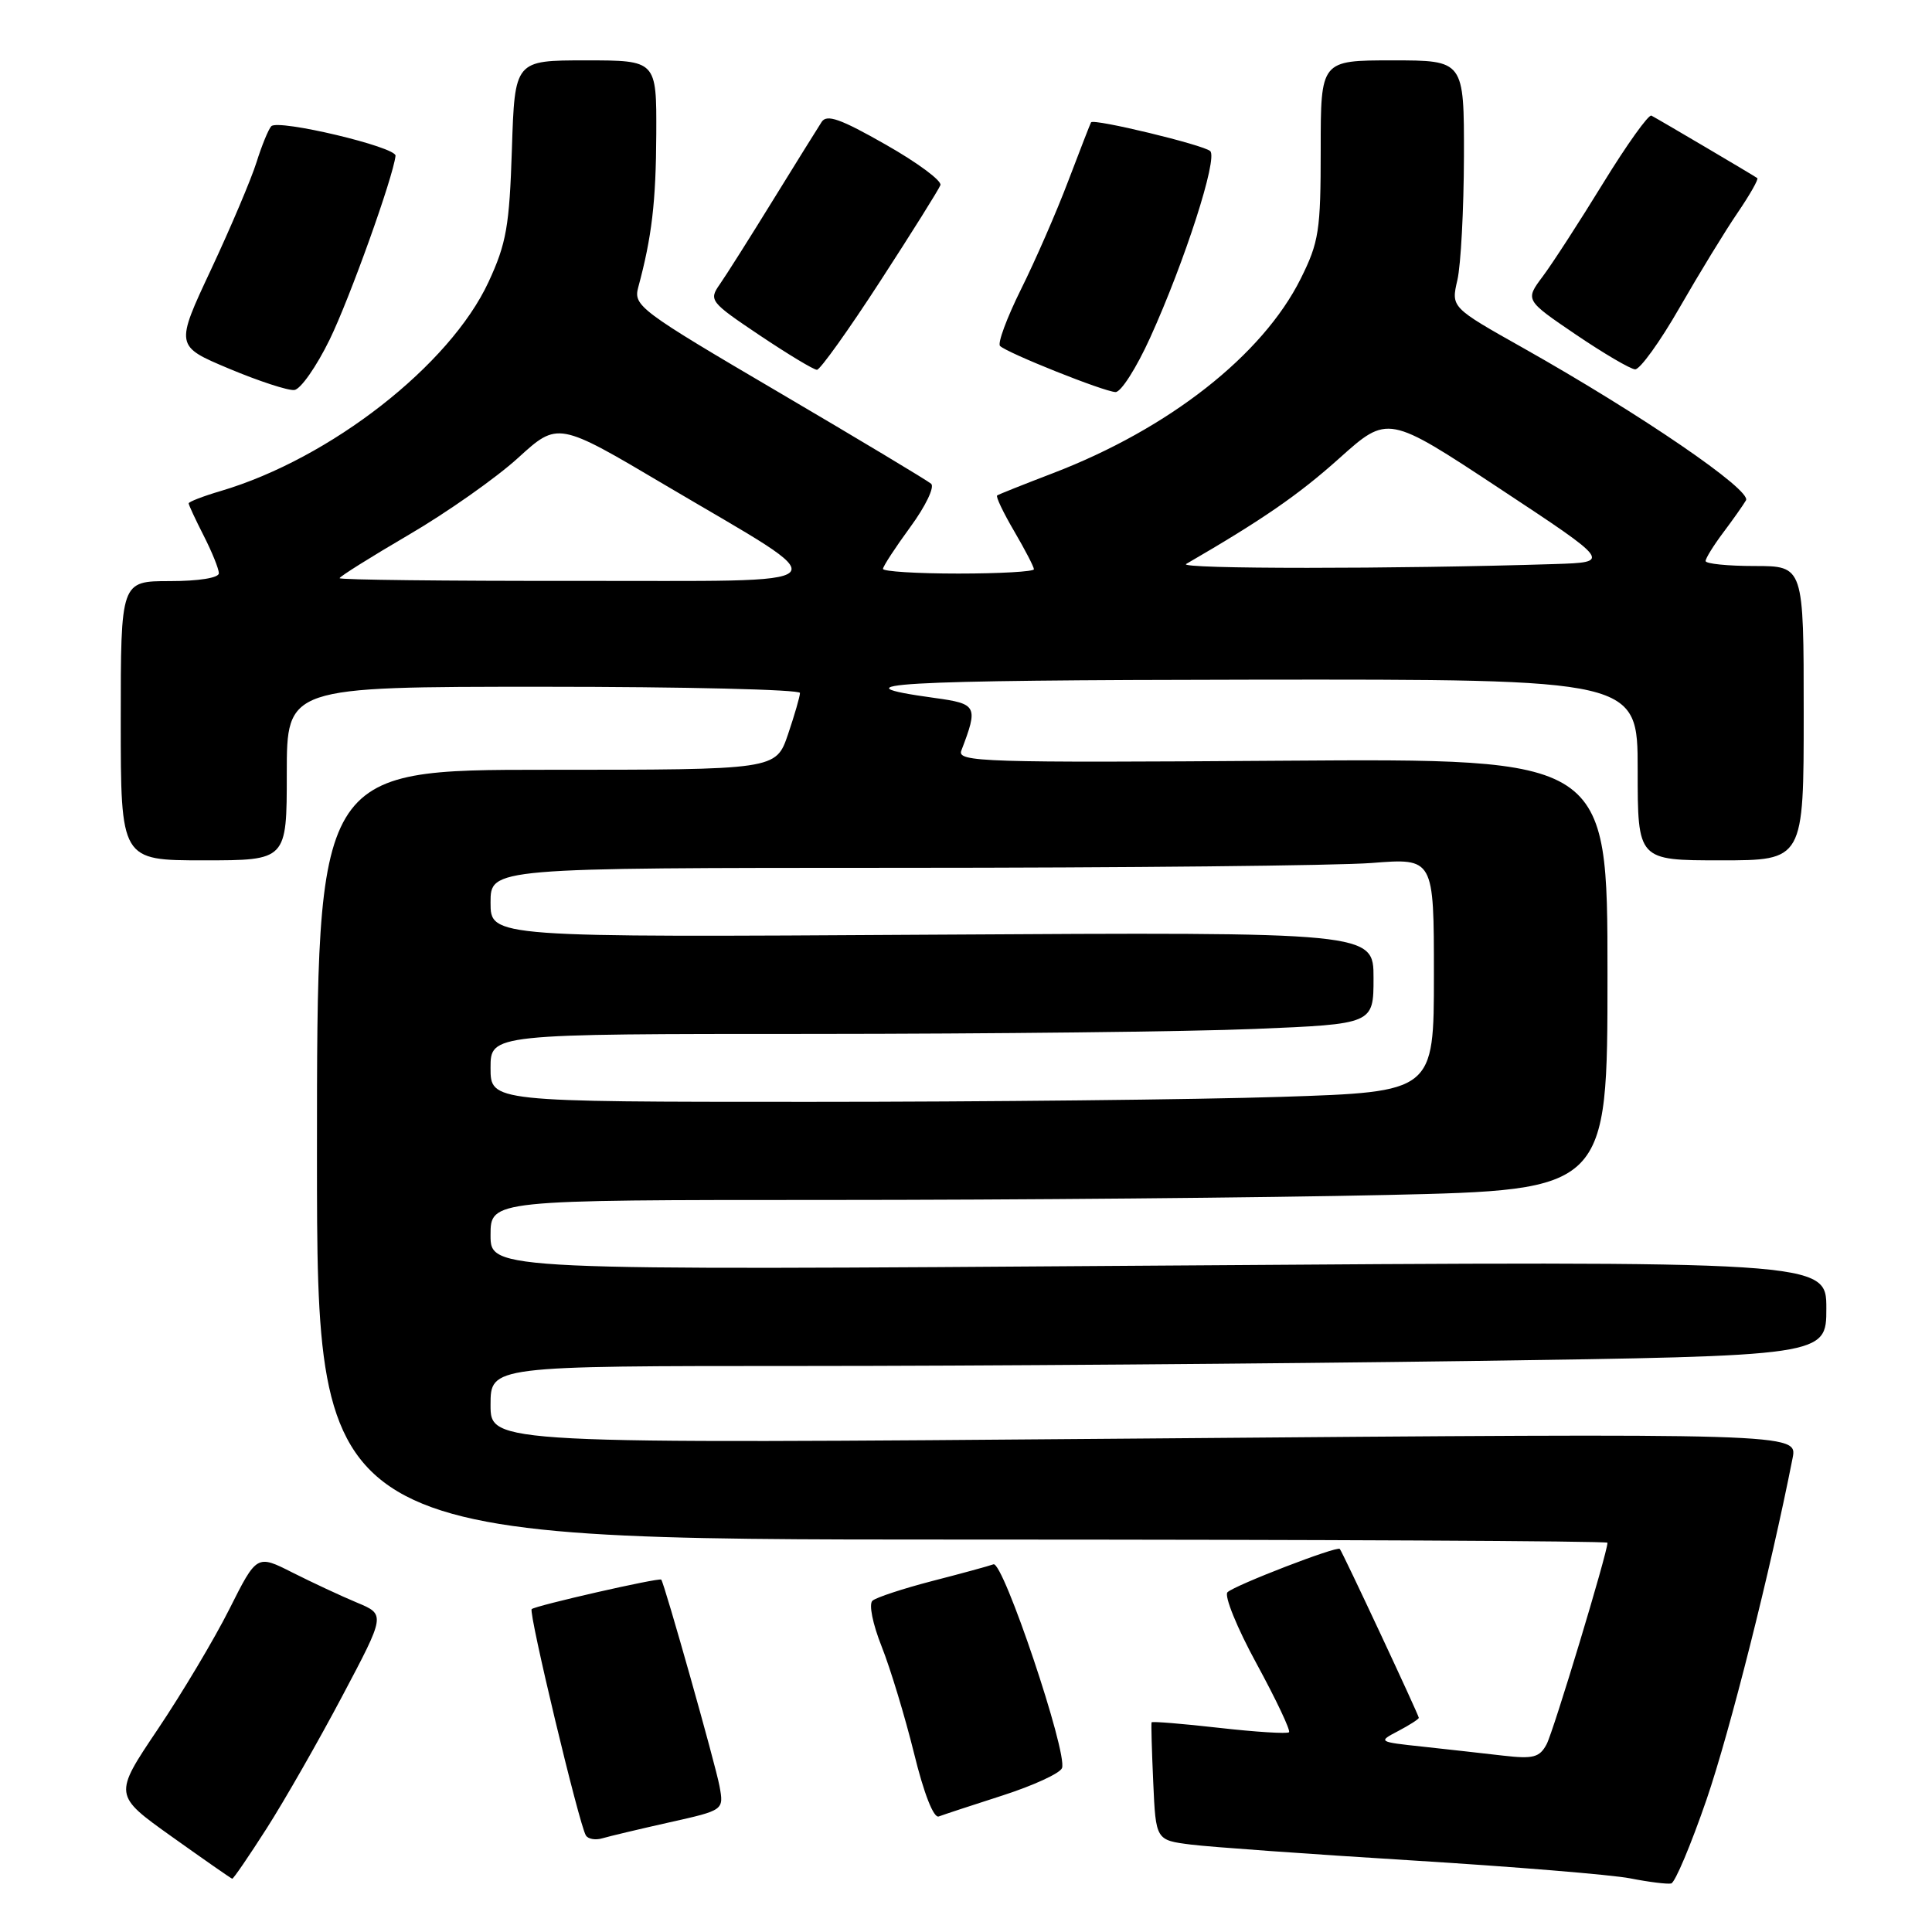 <?xml version="1.0" encoding="UTF-8" standalone="no"?>
<!DOCTYPE svg PUBLIC "-//W3C//DTD SVG 1.1//EN" "http://www.w3.org/Graphics/SVG/1.1/DTD/svg11.dtd" >
<svg xmlns="http://www.w3.org/2000/svg" xmlns:xlink="http://www.w3.org/1999/xlink" version="1.1" viewBox="0 0 256 256">
 <g >
 <path fill="currentColor"
d=" M 226.13 238.44 C 229.23 229.39 234.59 208.13 237.53 193.20 C 238.18 189.90 238.18 189.90 151.59 190.61 C 65.00 191.32 65.00 191.32 65.00 186.16 C 65.00 181.00 65.00 181.00 106.25 181.00 C 128.94 181.00 168.76 180.70 194.75 180.34 C 242.00 179.67 242.00 179.67 242.00 173.37 C 242.00 167.07 242.00 167.07 153.50 167.70 C 65.00 168.33 65.00 168.33 65.00 163.66 C 65.00 159.00 65.00 159.00 109.75 159.00 C 134.36 159.00 167.66 158.70 183.75 158.34 C 213.00 157.68 213.00 157.68 213.00 129.09 C 213.00 100.50 213.00 100.50 169.87 100.80 C 130.21 101.08 126.80 100.97 127.38 99.46 C 129.64 93.55 129.49 93.26 123.83 92.48 C 110.07 90.59 118.21 90.12 165.75 90.06 C 217.00 90.00 217.00 90.00 217.00 102.00 C 217.00 114.00 217.00 114.00 228.00 114.00 C 239.00 114.00 239.00 114.00 239.00 94.50 C 239.00 75.00 239.00 75.00 232.50 75.00 C 228.93 75.00 226.00 74.70 226.00 74.34 C 226.00 73.98 227.04 72.30 228.32 70.59 C 229.60 68.89 230.96 66.96 231.35 66.30 C 232.14 64.96 217.46 54.92 201.83 46.11 C 192.27 40.73 192.27 40.73 193.11 37.11 C 193.57 35.13 193.96 27.76 193.98 20.75 C 194.00 8.00 194.00 8.00 184.50 8.00 C 175.00 8.00 175.00 8.00 175.00 19.80 C 175.00 30.57 174.77 32.07 172.35 36.93 C 167.30 47.06 154.88 56.81 139.52 62.70 C 135.66 64.18 132.33 65.50 132.13 65.65 C 131.92 65.79 132.94 67.92 134.38 70.38 C 135.82 72.84 137.00 75.11 137.00 75.43 C 137.00 75.74 132.50 76.00 127.00 76.00 C 121.50 76.00 117.00 75.72 117.00 75.38 C 117.00 75.05 118.64 72.54 120.63 69.82 C 122.63 67.10 123.87 64.52 123.38 64.10 C 122.90 63.68 113.81 58.22 103.19 51.98 C 84.73 41.14 83.91 40.52 84.57 38.07 C 86.37 31.41 86.92 26.76 86.96 17.75 C 87.00 8.00 87.00 8.00 77.61 8.00 C 68.21 8.00 68.21 8.00 67.83 19.75 C 67.50 29.97 67.10 32.26 64.73 37.37 C 59.61 48.40 43.76 60.77 29.25 65.06 C 26.91 65.75 25.00 66.49 25.00 66.70 C 25.00 66.91 25.90 68.84 27.00 71.00 C 28.10 73.16 29.00 75.39 29.00 75.96 C 29.00 76.57 26.33 77.00 22.50 77.00 C 16.00 77.00 16.00 77.00 16.00 95.50 C 16.00 114.00 16.00 114.00 27.00 114.00 C 38.00 114.00 38.00 114.00 38.00 102.50 C 38.00 91.00 38.00 91.00 72.00 91.00 C 90.70 91.00 106.00 91.37 106.00 91.82 C 106.00 92.27 105.28 94.75 104.41 97.32 C 102.81 102.00 102.81 102.00 72.41 102.00 C 42.00 102.00 42.00 102.00 42.00 153.00 C 42.00 204.00 42.00 204.00 127.50 204.00 C 174.53 204.00 213.00 204.19 213.00 204.42 C 213.00 205.73 205.84 229.43 204.93 231.13 C 204.00 232.87 203.16 233.09 199.17 232.63 C 196.60 232.33 191.81 231.80 188.52 231.44 C 182.60 230.81 182.57 230.78 185.27 229.37 C 186.77 228.58 188.00 227.79 188.00 227.62 C 188.00 227.26 177.90 205.66 177.53 205.24 C 177.17 204.82 163.59 210.06 162.65 210.98 C 162.18 211.43 163.91 215.70 166.51 220.46 C 169.10 225.22 171.03 229.30 170.80 229.53 C 170.57 229.76 166.41 229.50 161.55 228.95 C 156.69 228.40 152.66 228.07 152.59 228.22 C 152.52 228.38 152.62 231.95 152.81 236.17 C 153.15 243.83 153.15 243.83 157.83 244.42 C 160.40 244.74 173.53 245.68 187.00 246.51 C 200.48 247.34 213.53 248.41 216.00 248.89 C 218.48 249.38 220.92 249.68 221.44 249.57 C 221.95 249.46 224.06 244.45 226.13 238.44 Z  M 35.35 242.25 C 37.72 238.54 42.23 230.65 45.37 224.71 C 51.08 213.93 51.08 213.93 47.29 212.35 C 45.20 211.48 41.37 209.69 38.77 208.38 C 34.03 205.98 34.03 205.98 30.39 213.22 C 28.39 217.20 24.11 224.37 20.89 229.16 C 15.04 237.86 15.04 237.86 22.77 243.37 C 27.02 246.40 30.62 248.91 30.77 248.94 C 30.92 248.97 32.98 245.96 35.35 242.25 Z  M 88.71 241.47 C 95.92 239.86 95.92 239.86 95.34 236.68 C 94.82 233.84 88.03 209.78 87.62 209.31 C 87.36 209.01 70.90 212.76 70.45 213.22 C 70.01 213.66 76.74 241.77 77.63 243.20 C 77.92 243.69 78.92 243.86 79.83 243.58 C 80.75 243.31 84.74 242.36 88.71 241.47 Z  M 132.87 237.90 C 136.93 236.59 140.46 234.97 140.72 234.28 C 141.49 232.28 132.92 206.82 131.64 207.28 C 131.01 207.51 127.35 208.51 123.50 209.50 C 119.65 210.50 116.10 211.67 115.61 212.10 C 115.10 212.54 115.63 215.17 116.83 218.19 C 117.99 221.11 119.91 227.46 121.11 232.30 C 122.42 237.66 123.71 240.94 124.39 240.69 C 125.00 240.46 128.82 239.20 132.87 237.90 Z  M 43.68 45.00 C 46.35 39.52 52.09 23.50 52.41 20.64 C 52.53 19.48 36.83 15.75 35.94 16.73 C 35.56 17.15 34.68 19.30 33.99 21.50 C 33.30 23.70 30.60 30.08 27.98 35.68 C 23.21 45.85 23.21 45.85 30.35 48.85 C 34.28 50.50 38.17 51.77 39.00 51.68 C 39.83 51.58 41.93 48.58 43.68 45.00 Z  M 152.40 44.75 C 157.00 34.62 161.39 20.98 160.36 20.02 C 159.48 19.20 144.90 15.68 144.57 16.21 C 144.47 16.37 143.11 19.88 141.54 24.00 C 139.98 28.12 137.16 34.58 135.28 38.35 C 133.41 42.12 132.16 45.49 132.51 45.84 C 133.44 46.77 146.26 51.89 147.81 51.95 C 148.53 51.98 150.59 48.74 152.40 44.75 Z  M 116.62 37.28 C 120.81 30.83 124.40 25.09 124.61 24.53 C 124.82 23.96 121.56 21.54 117.36 19.16 C 111.36 15.74 109.55 15.10 108.87 16.16 C 108.39 16.89 105.50 21.55 102.44 26.50 C 99.39 31.45 96.21 36.48 95.37 37.68 C 93.90 39.78 94.09 40.02 100.66 44.43 C 104.41 46.94 107.82 49.00 108.25 49.00 C 108.67 49.00 112.44 43.73 116.62 37.28 Z  M 222.56 40.75 C 225.17 36.21 228.62 30.56 230.25 28.18 C 231.87 25.80 233.04 23.74 232.85 23.60 C 232.44 23.29 219.83 15.85 218.82 15.32 C 218.45 15.13 215.58 19.14 212.45 24.23 C 209.32 29.33 205.71 34.91 204.42 36.63 C 202.08 39.76 202.08 39.76 208.79 44.32 C 212.48 46.82 216.02 48.90 216.66 48.94 C 217.30 48.97 219.96 45.29 222.56 40.75 Z  M 65.00 141.50 C 65.00 137.00 65.00 137.00 107.75 137.00 C 131.26 136.99 157.59 136.70 166.25 136.34 C 182.00 135.69 182.00 135.69 182.00 129.59 C 182.00 123.50 182.00 123.50 123.50 123.85 C 65.00 124.21 65.00 124.21 65.00 119.60 C 65.00 115.00 65.00 115.00 119.25 114.99 C 149.09 114.99 177.21 114.70 181.75 114.35 C 190.00 113.70 190.00 113.70 190.00 129.19 C 190.00 144.68 190.00 144.68 169.75 145.34 C 158.61 145.70 130.49 146.00 107.25 146.00 C 65.00 146.00 65.00 146.00 65.00 141.50 Z  M 45.00 76.61 C 45.00 76.40 49.13 73.81 54.17 70.86 C 59.22 67.91 65.73 63.33 68.64 60.68 C 73.93 55.86 73.93 55.86 88.21 64.32 C 111.61 78.16 112.77 76.93 76.25 76.97 C 59.06 76.99 45.00 76.83 45.00 76.61 Z  M 157.17 74.73 C 167.29 68.86 172.06 65.57 177.46 60.73 C 183.90 54.96 183.90 54.96 198.70 64.73 C 213.50 74.50 213.50 74.50 206.00 74.74 C 184.91 75.41 156.00 75.41 157.17 74.73 Z "/>
</g>
</svg>